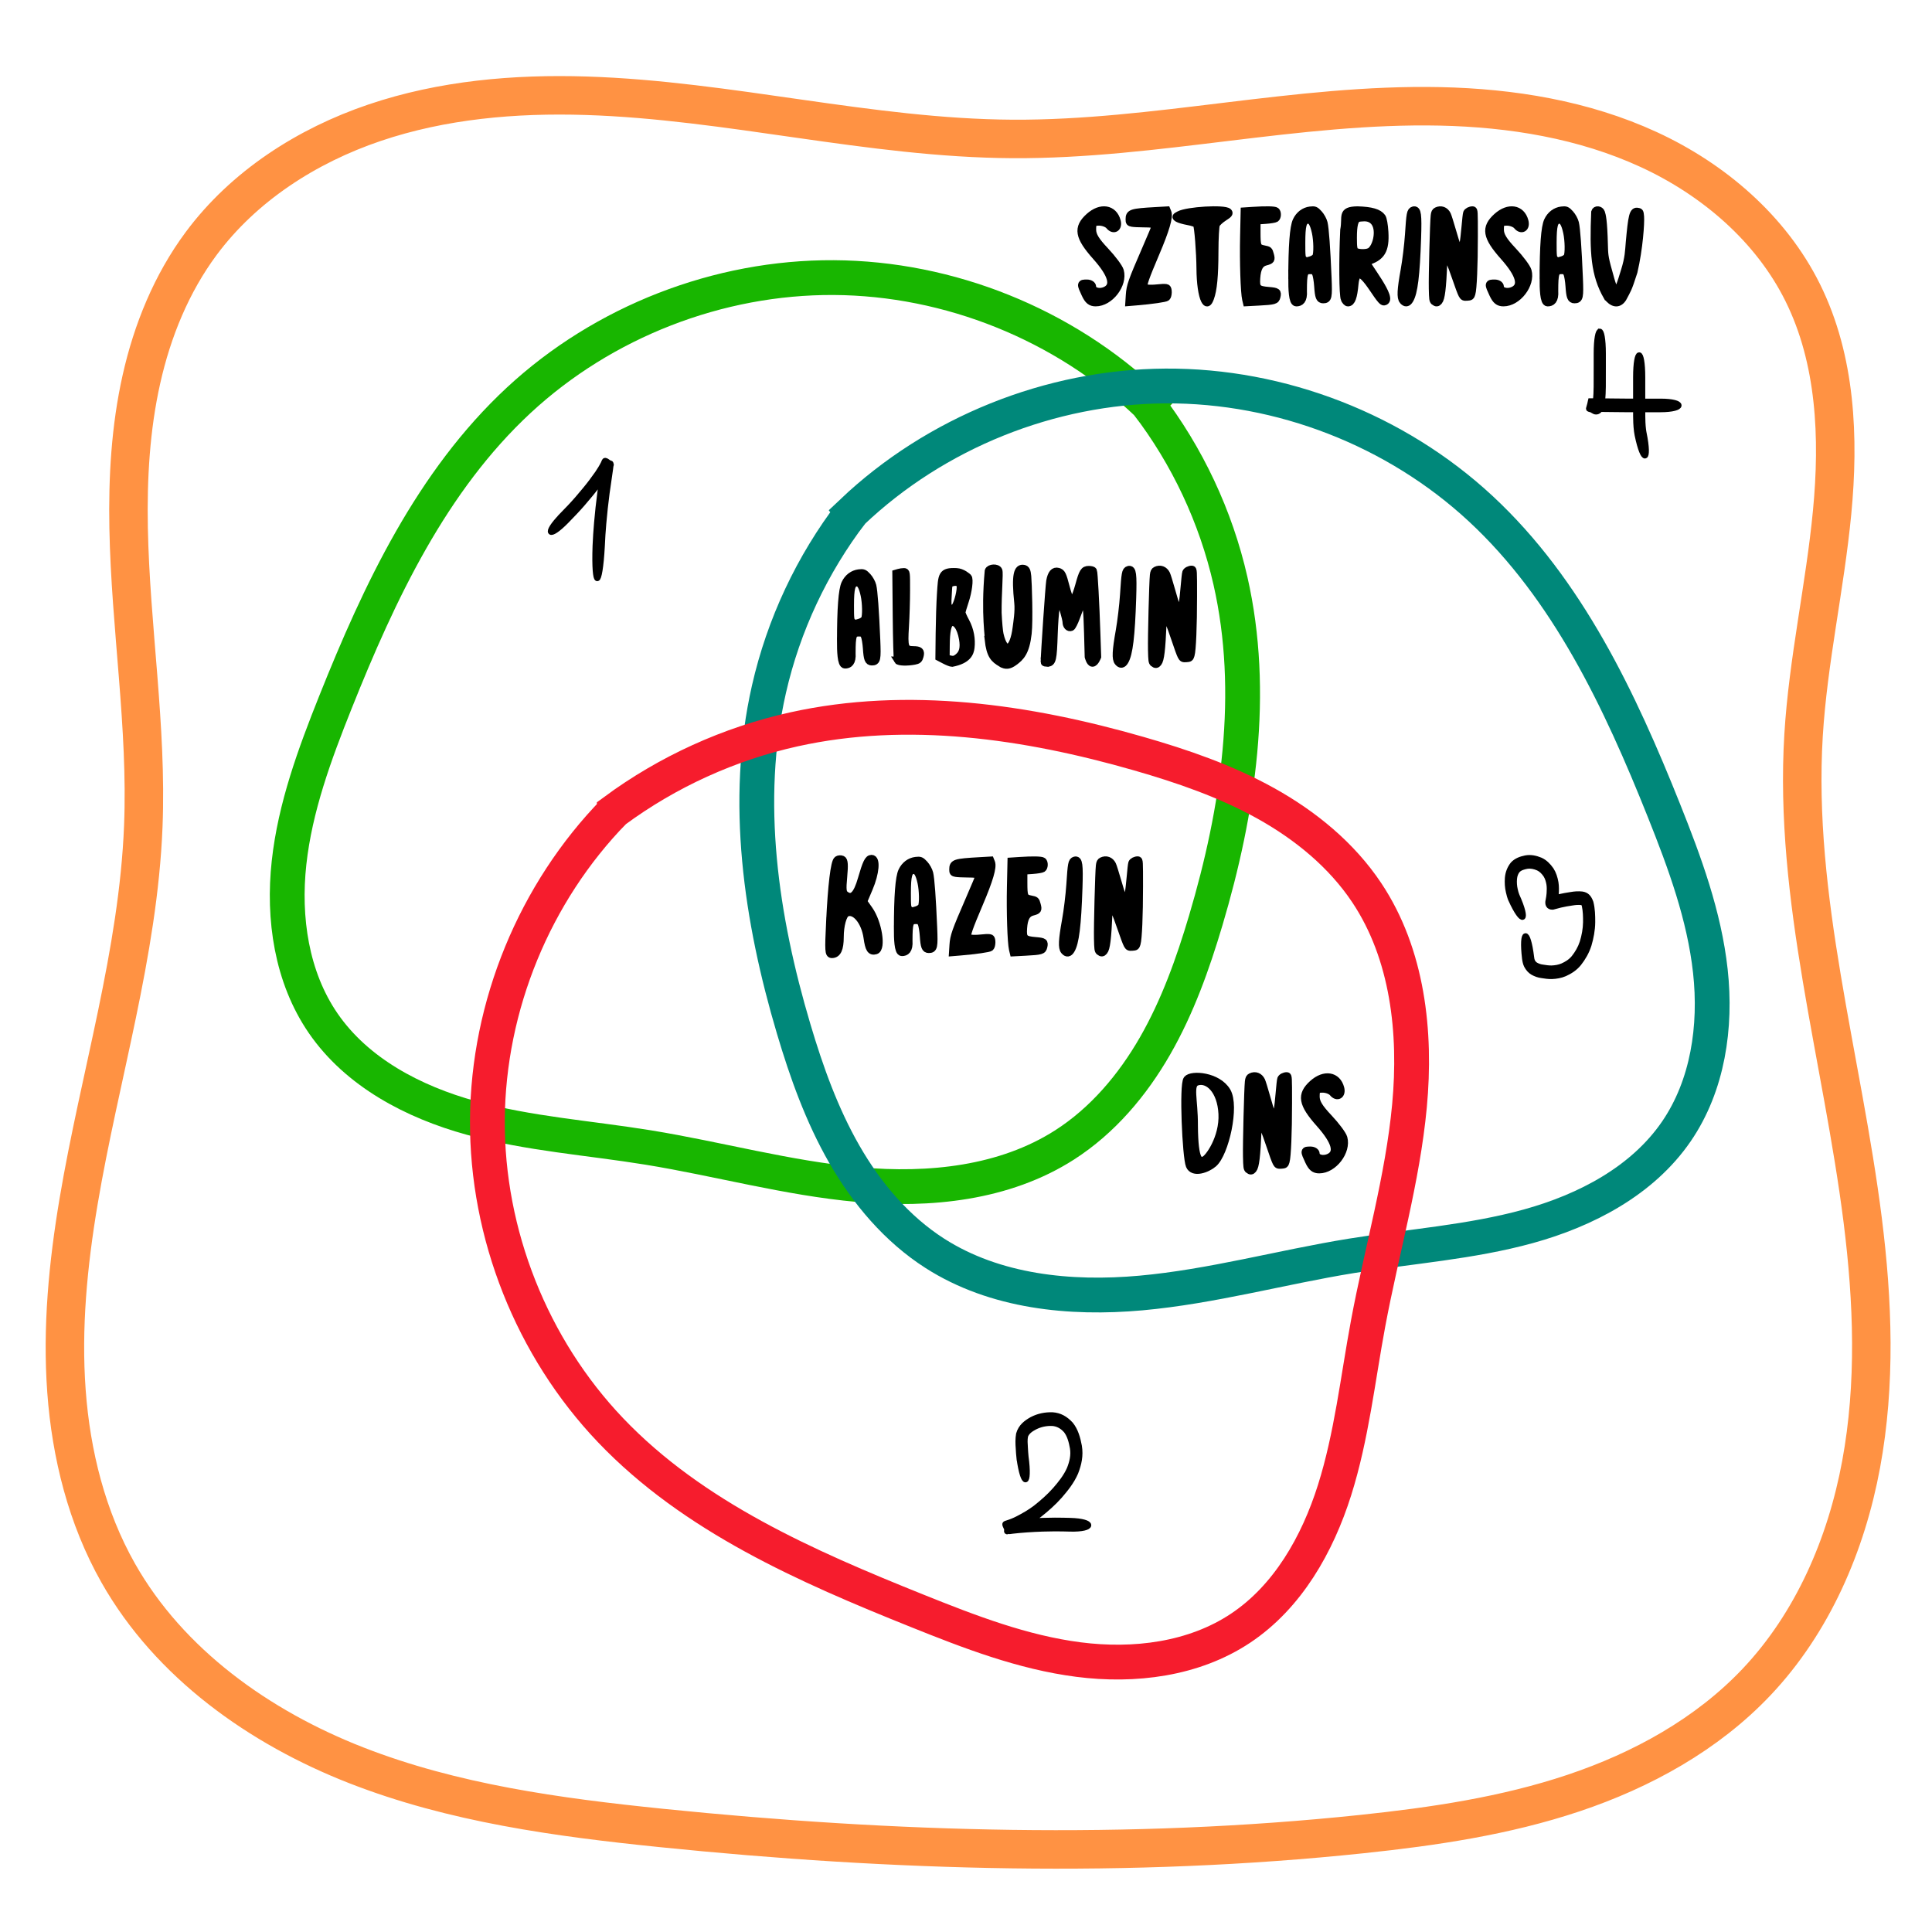 <?xml version="1.0" encoding="UTF-8" standalone="no"?>
<!-- Created with Inkscape (http://www.inkscape.org/) -->

<svg
   xmlns:dc="http://purl.org/dc/elements/1.1/"
   xmlns:cc="http://creativecommons.org/ns#"
   xmlns:rdf="http://www.w3.org/1999/02/22-rdf-syntax-ns#"
   xmlns:svg="http://www.w3.org/2000/svg"
   xmlns="http://www.w3.org/2000/svg"
   xmlns:sodipodi="http://sodipodi.sourceforge.net/DTD/sodipodi-0.dtd"
   xmlns:inkscape="http://www.inkscape.org/namespaces/inkscape"
   width="150.588mm"
   height="150.588mm"
   viewBox="0 0 150.588 150.588"
   version="1.1"
   id="svg33920"
   inkscape:version="0.92.3 (2405546, 2018-03-11)"
   sodipodi:docname="organogenicelements2.svg">
  <defs
     id="defs33914">
    <inkscape:path-effect
       is_visible="true"
       id="path-effect18285"
       effect="spiro" />
    <inkscape:path-effect
       simplifyJustCoalesce="false"
       simplifyindividualpaths="false"
       simplify_just_coalesce="false"
       simplify_individual_paths="false"
       helper_size="0"
       smooth_angles="360"
       threshold="0.018"
       steps="1"
       is_visible="true"
       id="path-effect18283"
       effect="simplify" />
    <inkscape:path-effect
       is_visible="true"
       id="path-effect15028"
       effect="spiro" />
    <inkscape:path-effect
       simplifyJustCoalesce="false"
       simplifyindividualpaths="false"
       simplify_just_coalesce="false"
       simplify_individual_paths="false"
       helper_size="0"
       smooth_angles="360"
       threshold="0.018"
       steps="1"
       is_visible="true"
       id="path-effect15026"
       effect="simplify" />
    <inkscape:path-effect
       is_visible="true"
       id="path-effect15014"
       effect="spiro" />
    <inkscape:path-effect
       simplifyJustCoalesce="false"
       simplifyindividualpaths="false"
       simplify_just_coalesce="false"
       simplify_individual_paths="false"
       helper_size="0"
       smooth_angles="360"
       threshold="0.018"
       steps="1"
       is_visible="true"
       id="path-effect15012"
       effect="simplify" />
    <inkscape:path-effect
       effect="spiro"
       id="path-effect14989"
       is_visible="true" />
    <inkscape:path-effect
       effect="simplify"
       id="path-effect14987"
       is_visible="true"
       steps="1"
       threshold="0.018"
       smooth_angles="360"
       helper_size="0"
       simplify_individual_paths="false"
       simplify_just_coalesce="false"
       simplifyindividualpaths="false"
       simplifyJustCoalesce="false" />
    <inkscape:path-effect
       effect="bspline"
       id="path-effect14983"
       is_visible="true"
       weight="33.333"
       steps="2"
       helper_size="0"
       apply_no_weight="true"
       apply_with_weight="true"
       only_selected="false" />
    <inkscape:path-effect
       effect="simplify"
       id="path-effect14981"
       is_visible="true"
       steps="1"
       threshold="0.006"
       smooth_angles="360"
       helper_size="0"
       simplify_individual_paths="false"
       simplify_just_coalesce="false"
       simplifyindividualpaths="false"
       simplifyJustCoalesce="false" />
    <inkscape:path-effect
       effect="bspline"
       id="path-effect14969"
       is_visible="true"
       weight="33.333"
       steps="2"
       helper_size="0"
       apply_no_weight="true"
       apply_with_weight="true"
       only_selected="false" />
    <inkscape:path-effect
       effect="simplify"
       id="path-effect14967"
       is_visible="true"
       steps="1"
       threshold="0.006"
       smooth_angles="360"
       helper_size="0"
       simplify_individual_paths="false"
       simplify_just_coalesce="false"
       simplifyindividualpaths="false"
       simplifyJustCoalesce="false" />
    <inkscape:path-effect
       simplifyJustCoalesce="false"
       simplifyindividualpaths="false"
       simplify_just_coalesce="false"
       simplify_individual_paths="false"
       helper_size="0"
       smooth_angles="360"
       threshold="0.006"
       steps="1"
       is_visible="true"
       id="path-effect2435"
       effect="simplify" />
    <inkscape:path-effect
       only_selected="false"
       apply_with_weight="true"
       apply_no_weight="true"
       helper_size="0"
       steps="2"
       weight="33.333"
       is_visible="true"
       id="path-effect2437"
       effect="bspline" />
    <inkscape:path-effect
       simplifyJustCoalesce="false"
       simplifyindividualpaths="false"
       simplify_just_coalesce="false"
       simplify_individual_paths="false"
       helper_size="0"
       smooth_angles="360"
       threshold="0.006"
       steps="1"
       is_visible="true"
       id="path-effect2435-3"
       effect="simplify" />
    <inkscape:path-effect
       only_selected="false"
       apply_with_weight="true"
       apply_no_weight="true"
       helper_size="0"
       steps="2"
       weight="33.333"
       is_visible="true"
       id="path-effect2437-6"
       effect="bspline" />
    <inkscape:path-effect
       simplifyJustCoalesce="false"
       simplifyindividualpaths="false"
       simplify_just_coalesce="false"
       simplify_individual_paths="false"
       helper_size="0"
       smooth_angles="360"
       threshold="0.006"
       steps="1"
       is_visible="true"
       id="path-effect2435-5"
       effect="simplify" />
    <inkscape:path-effect
       only_selected="false"
       apply_with_weight="true"
       apply_no_weight="true"
       helper_size="0"
       steps="2"
       weight="33.333"
       is_visible="true"
       id="path-effect2437-3"
       effect="bspline" />
    <inkscape:path-effect
       effect="simplify"
       id="path-effect14987-6"
       is_visible="true"
       steps="1"
       threshold="0.018"
       smooth_angles="360"
       helper_size="0"
       simplify_individual_paths="false"
       simplify_just_coalesce="false"
       simplifyindividualpaths="false"
       simplifyJustCoalesce="false" />
    <inkscape:path-effect
       effect="spiro"
       id="path-effect14989-2"
       is_visible="true" />
    <inkscape:path-effect
       effect="simplify"
       id="path-effect14987-1"
       is_visible="true"
       steps="1"
       threshold="0.018"
       smooth_angles="360"
       helper_size="0"
       simplify_individual_paths="false"
       simplify_just_coalesce="false"
       simplifyindividualpaths="false"
       simplifyJustCoalesce="false" />
    <inkscape:path-effect
       effect="spiro"
       id="path-effect14989-27"
       is_visible="true" />
    <inkscape:path-effect
       effect="simplify"
       id="path-effect14987-9"
       is_visible="true"
       steps="1"
       threshold="0.018"
       smooth_angles="360"
       helper_size="0"
       simplify_individual_paths="false"
       simplify_just_coalesce="false"
       simplifyindividualpaths="false"
       simplifyJustCoalesce="false" />
    <inkscape:path-effect
       effect="spiro"
       id="path-effect14989-3"
       is_visible="true" />
  </defs>
  <sodipodi:namedview
     id="base"
     pagecolor="#ffffff"
     bordercolor="#666666"
     borderopacity="1.0"
     inkscape:pageopacity="0.0"
     inkscape:pageshadow="2"
     inkscape:zoom="0.26161819"
     inkscape:cx="367.26278"
     inkscape:cy="322.99829"
     inkscape:document-units="mm"
     inkscape:current-layer="layer1"
     showgrid="false"
     inkscape:window-width="1366"
     inkscape:window-height="719"
     inkscape:window-x="0"
     inkscape:window-y="25"
     inkscape:window-maximized="1"
     inkscape:snap-others="false" />
  <g
     inkscape:label="Layer 1"
     inkscape:groupmode="layer"
     id="layer1"
     transform="translate(83.609,-46.325)">
    <path
       style="fill:none;stroke:#18b600;stroke-width:2.712;stroke-linecap:butt;stroke-linejoin:miter;stroke-miterlimit:4;stroke-dasharray:none;stroke-opacity:1"
       d="M 5.827,77.8 C -0.695,71.606 -9.622,68.013 -18.617,67.962 c -8.994,-0.052 -17.962,3.439 -24.555,9.557 -6.789,6.301 -10.861,14.951 -14.297,23.553 -1.614,4.041 -3.137,8.175 -3.611,12.5 -0.474,4.325 0.192,8.912 2.654,12.5 2.638,3.845 7.043,6.148 11.538,7.388 4.495,1.239 9.184,1.557 13.786,2.304 5.482,0.89 10.87,2.394 16.401,2.895 5.531,0.501 11.385,-0.096 16.063,-3.089 2.968,-1.899 5.308,-4.671 7.061,-7.727 1.753,-3.056 2.947,-6.4 3.95,-9.777 2.547,-8.576 3.908,-17.75 1.923,-26.473 -1.135,-4.99 -3.358,-9.729 -6.47,-13.792 z"
       id="path14985"
       inkscape:connector-curvature="0"
       inkscape:path-effect="#path-effect14987;#path-effect14989"
       inkscape:original-d="m 5.8270187,77.799704 c -14.2185442,-0.371161 -44.2396447,-8.013348 -55.5313277,4.022791 -3.459679,3.687775 -7.649796,17.783372 -8.626227,22.987375 -0.694799,3.70304 -2.71866,16.6169 -1.078275,20.11397 0.969499,2.06684 0.934267,0.42118 2.156557,1.72405 11.794668,12.5723 32.317065,8.62026 47.9833815,8.62026 3.879207,0 11.7597648,1.71246 14.0176163,-2.29873 6.1527782,-10.93072 7.5479452,-22.85135 7.5479452,-35.630444 0,-1.184357 0.56263,-4.547402 0,-5.746845 C 10.670768,88.12589 6.6555765,81.332432 5.8270187,77.799704 Z" />
    <path
       style="fill:none;stroke:#00887a;stroke-width:2.712;stroke-linecap:butt;stroke-linejoin:miter;stroke-miterlimit:4;stroke-dasharray:none;stroke-opacity:1"
       d="m -17.203,86.248 c 6.522,-6.194 15.449,-9.787 24.444,-9.838 8.994,-0.052 17.962,3.439 24.555,9.557 6.789,6.301 10.861,14.951 14.297,23.553 1.614,4.041 3.137,8.175 3.611,12.5 0.474,4.325 -0.192,8.912 -2.654,12.5 -2.638,3.845 -7.043,6.148 -11.538,7.388 -4.495,1.239 -9.184,1.557 -13.786,2.304 -5.482,0.89 -10.87,2.394 -16.401,2.895 -5.531,0.501 -11.385,-0.096 -16.063,-3.089 -2.968,-1.899 -5.308,-4.671 -7.061,-7.727 -1.753,-3.056 -2.947,-6.4 -3.95,-9.777 -2.547,-8.576 -3.908,-17.75 -1.923,-26.473 1.135,-4.99 3.358,-9.729 6.47,-13.792 z"
       id="path14985-9"
       inkscape:connector-curvature="0"
       inkscape:path-effect="#path-effect15012;#path-effect15014"
       inkscape:original-d="m -17.202804,86.247552 c 14.2185446,-0.371156 44.239645,-8.013344 55.531328,4.022792 3.45968,3.687779 7.649796,17.783366 8.626227,22.987376 0.694799,3.70304 2.71866,16.61689 1.078275,20.11397 -0.969499,2.06684 -0.934267,0.42118 -2.156557,1.72405 -11.794668,12.57229 -32.317065,8.62026 -47.9833829,8.62026 -3.8792066,0 -11.7597641,1.71246 -14.0176151,-2.29873 -6.15278,-10.93072 -7.547947,-22.85136 -7.547947,-35.63045 0,-1.18435 -0.562628,-4.5474 0,-5.74684 1.625922,-3.466243 5.641113,-10.259701 6.469672,-13.792428 z" />
    <path
       style="fill:none;stroke:#f61c2d;stroke-width:2.712;stroke-linecap:butt;stroke-linejoin:miter;stroke-miterlimit:4;stroke-dasharray:none;stroke-opacity:1"
       d="m -35.731,109.547 c -6.213,6.361 -9.836,15.181 -9.889,24.072 -0.052,8.891 3.466,17.754 9.604,24.187 6.437,6.747 15.26,10.607 23.914,14.081 4.068,1.633 8.206,3.233 12.554,3.792 4.348,0.559 8.988,-0.015 12.636,-2.446 3.681,-2.453 5.993,-6.541 7.324,-10.76 1.331,-4.218 1.806,-8.65 2.617,-12.999 1.055,-5.659 2.687,-11.225 3.223,-16.956 0.535,-5.732 -0.135,-11.813 -3.327,-16.605 -1.965,-2.951 -4.791,-5.259 -7.89,-6.98 -3.099,-1.722 -6.476,-2.885 -9.883,-3.865 -8.723,-2.508 -18.017,-3.859 -26.879,-1.894 -5.043,1.118 -9.847,3.304 -14.004,6.372 z"
       id="path14985-0"
       inkscape:connector-curvature="0"
       inkscape:path-effect="#path-effect15026;#path-effect15028"
       inkscape:original-d="m -35.73141,109.54706 c -0.37684,14.00407 -8.136069,43.57233 4.084401,54.69369 3.744258,3.40749 18.055723,7.53441 23.3394355,8.49611 3.759745,0.68432 16.871378,2.67765 20.4220145,1.06201 2.098493,-0.95488 0.42763,-0.92018 1.750451,-2.12403 12.76484,-11.61675 8.752283,-31.82959 8.752283,-47.2596 0,-3.82069 1.738681,-11.58237 -2.333941,-13.80617 -11.098122,-6.05998 -23.2013241,-7.4341 -36.176129,-7.4341 -1.202491,0 -4.617046,-0.55414 -5.834852,0 -3.519332,1.6014 -10.416832,5.55603 -14.003663,6.37209 z" />
    <path
       inkscape:connector-curvature="0"
       d="m -4.182,159.969 c -0.027,-0.242 -0.041,-0.486 -0.055,-0.73 -0.032,-0.384 -0.04,-0.761 0.025,-1.139 0.167,-0.589 0.59,-0.892 1.028,-1.141 0.512,-0.268 1.055,-0.371 1.609,-0.356 0.568,0.04 1.008,0.285 1.429,0.74 0.378,0.468 0.549,1.074 0.665,1.7 0.121,0.747 -0.023,1.391 -0.283,2.064 -0.305,0.703 -0.762,1.271 -1.23,1.813 -0.493,0.56 -1.041,1.039 -1.606,1.485 -0.468,0.358 -0.968,0.646 -1.477,0.907 -0.295,0.153 -0.601,0.273 -0.911,0.37 -0.227,0.071 -0.172,0.111 -0.101,-0.637 8e-5,0 0.231,-0.028 0.35,-0.042 0.377,-0.045 0.754,-0.076 1.132,-0.104 0.414,-0.03 0.828,-0.049 1.242,-0.064 0.324,-0.011 0.649,-0.016 0.974,-0.018 0.22,0 0.44,0.003 0.659,0.006 0.146,0.003 0.292,0.006 0.438,0.01 0.065,0.003 0.033,0 0.095,0.003 1.939,0.05 1.927,0.719 -0.012,0.669 v 0 c -0.062,-0.003 -0.03,0 -0.095,-0.003 -0.145,-0.004 -0.289,-0.007 -0.434,-0.01 -0.216,-0.004 -0.433,-0.007 -0.649,-0.006 -0.32,0.003 -0.64,0.007 -0.96,0.018 -0.408,0.015 -0.817,0.034 -1.225,0.063 -0.371,0.027 -0.742,0.058 -1.112,0.102 -0.101,0.012 -0.353,0.05 -0.356,0.042 -0.281,-0.63 -0.337,-0.597 -0.082,-0.678 0.284,-0.089 0.564,-0.198 0.835,-0.339 0.479,-0.246 0.95,-0.516 1.392,-0.852 0.536,-0.423 1.058,-0.877 1.526,-1.408 0.42,-0.485 0.833,-0.991 1.112,-1.616 0.206,-0.518 0.339,-1.051 0.243,-1.631 -0.088,-0.49 -0.21,-0.973 -0.497,-1.349 -0.303,-0.344 -0.658,-0.539 -1.076,-0.567 -0.47,-0.018 -0.929,0.072 -1.365,0.295 -0.278,0.154 -0.582,0.327 -0.722,0.68 -0.064,0.311 -0.031,0.627 -0.013,0.944 0.013,0.223 0.026,0.447 0.049,0.669 0.319,2.334 -0.222,2.444 -0.541,0.11 z"
       id="path3680"
       style="opacity:1;fill:#000000;fill-opacity:1;stroke:#000000;stroke-width:0.4;stroke-linecap:square;stroke-miterlimit:4;stroke-dasharray:none;stroke-dashoffset:0;stroke-opacity:1;paint-order:markers fill stroke" />
    <path
       inkscape:connector-curvature="0"
       d="m -39.847,86.525 c 0.22,-0.224 0.436,-0.451 0.653,-0.679 0.407,-0.428 0.79,-0.879 1.166,-1.335 0.347,-0.417 0.674,-0.85 0.984,-1.296 0.17,-0.25 0.329,-0.508 0.465,-0.78 0.126,-0.275 0.049,-0.345 0.598,0.062 0.043,0.032 -0.009,0.108 -0.015,0.162 -0.008,0.068 -0.017,0.136 -0.025,0.204 -0.09,0.637 -0.188,1.273 -0.274,1.91 -0.106,0.784 -0.186,1.571 -0.257,2.359 -0.052,0.586 -0.089,1.173 -0.114,1.761 -0.184,3.394 -0.676,3.368 -0.556,-0.025 v 0 c 0.026,-0.597 0.064,-1.193 0.116,-1.787 0.071,-0.797 0.153,-1.592 0.26,-2.385 0.086,-0.636 0.184,-1.269 0.274,-1.904 0.008,-0.062 0.016,-0.125 0.024,-0.187 0.005,-0.044 -0.03,-0.125 0.013,-0.133 0.682,-0.135 0.58,-0.06 0.454,0.226 -0.148,0.296 -0.32,0.579 -0.507,0.851 -0.319,0.459 -0.655,0.905 -1.012,1.333 -0.385,0.466 -0.776,0.927 -1.192,1.364 -0.218,0.23 -0.436,0.459 -0.658,0.685 -1.392,1.427 -1.785,1.024 -0.394,-0.404 z"
       id="path3690"
       style="opacity:1;fill:#000000;fill-opacity:1;stroke:#000000;stroke-width:0.4;stroke-linecap:square;stroke-miterlimit:4;stroke-dasharray:none;stroke-dashoffset:0;stroke-opacity:1;paint-order:markers fill stroke"
       sodipodi:nodetypes="ccccccccccccccccccccccccc" />
    <path
       inkscape:connector-curvature="0"
       id="path3684-3"
       d="m 41.083,72.143 c -0.137,0 -0.274,0.583 -0.274,1.75 v 0.992 c -0.001,0.527 0.003,1.054 -0.003,1.58 -0.005,0.37 -0.015,0.74 -0.064,1.106 -0.127,0 -0.253,0 -0.38,0 -0.002,0.009 -0.004,0.014 -0.005,0.022 -0.01,0.009 -0.013,0.029 -0.012,0.058 -0.13,0.635 -0.242,0.526 0.046,0.612 0.055,0.018 0.11,0.036 0.156,0.079 0.162,0.111 0.333,0.133 0.491,-0.01 0.026,-0.032 0.049,-0.065 0.07,-0.099 0.014,0 0.028,0 0.042,0 0.365,0.004 0.73,0.008 1.095,0.012 0.308,0.004 0.616,0.006 0.924,0.009 0.237,0 0.475,0.003 0.712,0.003 -5.29e-4,0.343 -5e-5,0.685 0.014,1.027 0.01,0.218 0.028,0.435 0.055,0.651 0.012,0.093 0.025,0.186 0.045,0.277 0.005,0.021 0.002,0.011 0.006,0.029 0.465,2.266 0.997,2.107 0.532,-0.158 -0.005,-0.025 -0.003,-0.012 -0.008,-0.039 -0.014,-0.068 -0.024,-0.137 -0.033,-0.207 -0.025,-0.194 -0.04,-0.39 -0.049,-0.586 -0.014,-0.331 -0.015,-0.662 -0.014,-0.994 0.081,0 0.162,0 0.242,0 0.195,0 0.391,0 0.586,0 0.144,0 0.289,0 0.433,0 0.077,6e-5 0.039,0 0.114,0 1.939,-0.003 1.939,-0.662 -2.51e-4,-0.66 -0.075,-3e-5 -0.037,0 -0.114,0 -0.144,0 -0.289,0 -0.433,0 -0.195,0 -0.391,0 -0.586,0 -0.081,-3e-5 -0.161,0 -0.242,0 v -0.962 -0.898 c 0,-2.334 -0.548,-2.334 -0.548,0 v 0.898 0.962 c -0.236,0 -0.472,0 -0.709,-0.003 -0.307,-0.003 -0.615,-0.005 -0.922,-0.009 -0.318,-0.004 -0.637,-0.007 -0.955,-0.01 0.042,-0.365 0.057,-0.734 0.06,-1.103 0.006,-0.53 0.002,-1.059 0.003,-1.589 v -0.992 c 0,-1.167 -0.137,-1.75 -0.274,-1.75 z"
       style="opacity:1;fill:#000000;fill-opacity:1;stroke:#000000;stroke-width:0.4;stroke-linecap:square;stroke-miterlimit:4;stroke-dasharray:none;stroke-dashoffset:0;stroke-opacity:1;paint-order:markers fill stroke;enable-background:new" />
    <path
       inkscape:connector-curvature="0"
       d="m 34.146,116.437 c -0.083,-0.188 -0.135,-0.392 -0.181,-0.596 -0.085,-0.353 -0.102,-0.712 -0.079,-1.076 0.035,-0.422 0.18,-0.776 0.42,-1.08 0.282,-0.302 0.641,-0.413 1.003,-0.489 0.395,-0.071 0.78,0.011 1.153,0.165 0.341,0.153 0.613,0.426 0.844,0.758 0.19,0.294 0.295,0.638 0.359,0.998 0.046,0.297 0.041,0.599 0.021,0.899 -0.015,0.205 -0.047,0.408 -0.086,0.608 -0.012,0.037 -0.015,0.077 -0.025,0.115 -0.004,0.012 0.009,-0.024 0.007,-0.036 -0.007,-0.057 -0.001,-0.123 -0.031,-0.17 -0.09,-0.146 -0.118,-0.142 -0.212,-0.158 0.189,-0.057 0.379,-0.106 0.57,-0.152 0.312,-0.073 0.627,-0.127 0.943,-0.174 0.282,-0.049 0.566,-0.068 0.85,-0.037 0.365,0.054 0.543,0.258 0.688,0.654 0.129,0.5 0.141,1.028 0.139,1.547 -0.008,0.608 -0.12,1.198 -0.289,1.768 -0.174,0.546 -0.45,1.02 -0.782,1.442 -0.307,0.379 -0.691,0.62 -1.098,0.804 -0.327,0.14 -0.669,0.196 -1.013,0.21 -0.268,0.005 -0.534,-0.033 -0.799,-0.077 -0.239,-0.03 -0.466,-0.112 -0.684,-0.232 -0.21,-0.121 -0.368,-0.307 -0.492,-0.539 -0.082,-0.169 -0.121,-0.355 -0.146,-0.546 -0.277,-2.31 0.266,-2.404 0.543,-0.094 v 0 c 0.011,0.101 0.029,0.2 0.068,0.291 0.062,0.128 0.147,0.224 0.258,0.29 0.167,0.096 0.343,0.154 0.528,0.177 0.234,0.039 0.469,0.074 0.705,0.071 0.285,-0.01 0.569,-0.056 0.84,-0.169 0.33,-0.147 0.642,-0.336 0.892,-0.641 0.281,-0.353 0.513,-0.752 0.663,-1.21 0.15,-0.499 0.248,-1.017 0.257,-1.549 0.003,-0.432 -0.006,-0.871 -0.097,-1.291 -0.045,-0.157 -0.082,-0.231 -0.233,-0.248 -0.245,-0.029 -0.488,-0.005 -0.731,0.035 -0.302,0.045 -0.604,0.096 -0.903,0.166 -0.202,0.049 -0.403,0.104 -0.603,0.159 -0.323,0.013 -0.434,-0.222 -0.348,-0.555 0.033,-0.169 0.06,-0.34 0.073,-0.513 0.017,-0.236 0.023,-0.474 -0.011,-0.709 -0.043,-0.256 -0.114,-0.502 -0.246,-0.714 -0.163,-0.242 -0.357,-0.44 -0.601,-0.554 -0.284,-0.122 -0.577,-0.187 -0.879,-0.138 -0.248,0.05 -0.502,0.111 -0.705,0.302 -0.159,0.182 -0.238,0.411 -0.264,0.673 -0.022,0.288 -0.006,0.57 0.061,0.849 0.034,0.155 0.073,0.309 0.133,0.452 0.929,2.049 0.447,2.365 -0.481,0.316 z"
       id="path3682"
       style="opacity:1;fill:#000000;fill-opacity:1;stroke:#000000;stroke-width:0.4;stroke-linecap:square;stroke-miterlimit:4;stroke-dasharray:none;stroke-dashoffset:0;stroke-opacity:1;paint-order:markers fill stroke" />
    <path
       style="fill:none;stroke:#ff9243;stroke-width:3;stroke-linecap:butt;stroke-linejoin:miter;stroke-miterlimit:4;stroke-dasharray:none;stroke-opacity:1"
       d="M 56.906,69.14 C 54.431,64.147 49.954,60.311 44.893,57.979 39.832,55.648 34.21,54.734 28.639,54.615 17.497,54.378 6.473,57.215 -4.671,57.155 -15.817,57.094 -26.776,54.139 -37.917,53.788 c -5.571,-0.176 -11.218,0.316 -16.497,2.103 -5.279,1.787 -10.187,4.937 -13.511,9.41 -2.316,3.117 -3.812,6.795 -4.661,10.585 -0.85,3.79 -1.071,7.697 -0.998,11.58 0.146,7.766 1.454,15.501 1.144,23.262 -0.395,9.895 -3.399,19.477 -5.043,29.242 -0.822,4.883 -1.306,9.85 -0.945,14.788 0.361,4.938 1.592,9.862 4.03,14.171 3.995,7.058 11.006,12.04 18.56,14.991 7.555,2.951 15.69,4.057 23.758,4.881 18.145,1.852 36.479,2.389 54.618,0.48 5.584,-0.588 11.18,-1.414 16.504,-3.198 5.324,-1.783 10.398,-4.572 14.258,-8.65 4.375,-4.622 6.999,-10.714 8.155,-16.972 1.157,-6.258 0.918,-12.701 0.124,-19.016 -1.589,-12.629 -5.384,-25.115 -4.611,-37.82 0.355,-5.825 1.668,-11.551 2.225,-17.36 0.558,-5.809 0.304,-11.898 -2.288,-17.126 z"
       id="path14985-6"
       inkscape:connector-curvature="0"
       inkscape:path-effect="#path-effect18283;#path-effect18285"
       inkscape:original-d="M 56.906095,69.139515 C 39.829842,53.797394 -54.997148,53.274688 -69.516448,66.501093 c -6.905091,6.290214 -1.116346,55.056747 -2.905371,64.793787 -1.273016,6.92863 -4.981148,31.09132 -1.975625,37.63459 1.776326,3.8672 1.711771,0.78805 3.951261,3.22581 21.610281,23.5236 59.211571,16.12909 87.915516,16.12909 7.10751,0 26.033172,11.33637 30.170022,3.83116 11.273168,-20.45208 9.342563,-50.88865 9.342563,-74.7992 0,-2.21601 1.030853,-8.50849 0,-10.75274 -2.979025,-6.48557 20.533171,-24.437116 -0.07583,-37.424075 z"
       sodipodi:nodetypes="cssscscsszc" />
    <path
       style="opacity:1;fill:#000000;fill-opacity:1;fill-rule:nonzero;stroke:#000000;stroke-width:0.6;stroke-linecap:square;stroke-miterlimit:4;stroke-dasharray:none;stroke-dashoffset:0;stroke-opacity:1;paint-order:markers fill stroke"
       d="m -13.628,97.795 c -0.038,-0.063 -0.082,-1.613 -0.099,-3.444 l -0.03,-3.329 0.2,-0.058 c 0.11,-0.032 0.286,-0.059 0.392,-0.059 0.191,-0.001 0.192,0.006 0.19,1.451 -7.5e-4,0.799 -0.039,2.047 -0.085,2.773 -0.105,1.668 -0.041,1.854 0.639,1.86 0.497,0.004 0.6,0.102 0.501,0.475 -0.07,0.263 -0.13,0.316 -0.419,0.371 -0.555,0.107 -1.216,0.086 -1.291,-0.04 z"
       id="path3069"
       inkscape:connector-curvature="0" />
    <path
       style="opacity:1;fill:#000000;fill-opacity:1;fill-rule:nonzero;stroke:#000000;stroke-width:0.6;stroke-linecap:square;stroke-miterlimit:4;stroke-dasharray:none;stroke-dashoffset:0;stroke-opacity:1;paint-order:markers fill stroke"
       d="m -9.974,97.776 -0.426,-0.222 0.02,-1.858 c 0.011,-1.022 0.055,-2.402 0.099,-3.066 0.098,-1.491 0.06,-1.775 1.224,-1.725 0.457,0.02 0.86,0.39 0.894,0.423 0.14,0.134 0.018,1.1 -0.231,1.839 -0.143,0.423 -0.26,0.83 -0.26,0.905 0,0.074 0.133,0.38 0.296,0.679 0.38,0.697 0.48,1.428 0.411,2.035 -0.048,0.424 -0.227,0.97 -1.458,1.214 -0.079,-0.001 -0.336,-0.102 -0.57,-0.224 z m 1.056,-0.225 c 0.368,-0.294 0.478,-0.736 0.356,-1.436 -0.163,-0.935 -0.561,-1.455 -0.962,-1.255 -0.233,0.116 -0.348,0.682 -0.357,1.763 l -0.008,1.006 0.213,0.057 c 0.372,0.099 0.492,0.078 0.758,-0.135 z m -0.3,-3.857 c 0.188,-0.13 0.478,-1.101 0.478,-1.599 0,-0.436 -0.372,-0.451 -0.665,-0.363 -0.316,0.095 -0.268,0.135 -0.322,0.987 -0.044,0.692 -0.031,0.829 0.091,0.945 0.171,0.163 0.223,0.166 0.419,0.031 z"
       id="path3073"
       inkscape:connector-curvature="0"
       sodipodi:nodetypes="ccccccssssccccsccccccccccccc" />
    <path
       style="opacity:1;fill:#000000;fill-opacity:1;fill-rule:nonzero;stroke:#000000;stroke-width:0.62;stroke-linecap:square;stroke-miterlimit:4;stroke-dasharray:none;stroke-dashoffset:0;stroke-opacity:1;paint-order:markers fill stroke"
       d="m 3.552,97.915 c -0.194,-0.23 -0.165,-0.848 0.112,-2.411 0.134,-0.757 0.285,-2.028 0.336,-2.825 0.109,-1.705 0.138,-1.863 0.355,-1.93 0.291,-0.091 0.346,0.33 0.286,2.18 -0.097,2.986 -0.263,4.363 -0.593,4.919 -0.157,0.264 -0.313,0.285 -0.495,0.068 z"
       id="path3075"
       inkscape:connector-curvature="0" />
    <path
       style="opacity:1;fill:#000000;fill-opacity:1;fill-rule:nonzero;stroke:#000000;stroke-width:0.606;stroke-linecap:square;stroke-miterlimit:4;stroke-dasharray:none;stroke-dashoffset:0;stroke-opacity:1;paint-order:markers fill stroke"
       d="m -2.192,97.939 c 0,-0.573 0.369,-5.972 0.431,-6.318 0.106,-0.585 0.308,-0.822 0.625,-0.734 0.278,0.077 0.341,0.205 0.611,1.24 0.118,0.454 0.273,0.888 0.344,0.966 0.114,0.126 0.146,0.117 0.29,-0.076 0.089,-0.12 0.262,-0.586 0.385,-1.036 0.295,-1.08 0.394,-1.242 0.76,-1.242 0.16,0 0.312,0.038 0.338,0.085 0.056,0.101 0.185,2.473 0.267,4.929 l 0.059,1.765 c 0,0 -0.185,0.485 -0.382,0.473 -0.18,-0.011 -0.297,-0.473 -0.297,-0.473 l -0.05,-1.86 c -0.052,-1.928 -0.117,-2.424 -0.318,-2.424 -0.137,0 -0.236,0.198 -0.597,1.192 -0.144,0.397 -0.322,0.747 -0.395,0.778 -0.189,0.08 -0.367,-0.115 -0.369,-0.405 -0.002,-0.234 -0.362,-1.482 -0.46,-1.589 -0.102,-0.113 -0.296,0.201 -0.38,0.617 -0.049,0.243 -0.111,1.099 -0.138,1.902 -0.066,2.027 -0.12,2.26 -0.522,2.26 -0.111,0 -0.203,-0.023 -0.203,-0.05 z"
       id="path3077"
       inkscape:connector-curvature="0"
       sodipodi:nodetypes="cccccccscccaccsccccccscc" />
    <path
       style="opacity:1;fill:#000000;fill-opacity:1;fill-rule:nonzero;stroke:#000000;stroke-width:0.6;stroke-linecap:square;stroke-miterlimit:4;stroke-dasharray:none;stroke-dashoffset:0;stroke-opacity:1;paint-order:markers fill stroke"
       d="m 6.305,98.006 c -0.102,-0.081 -0.116,-0.188 -0.135,-1.034 -0.022,-0.978 0.088,-5.301 0.147,-5.82 0.027,-0.232 0.065,-0.31 0.177,-0.366 0.323,-0.159 0.646,-0.039 0.81,0.303 0.046,0.096 0.22,0.66 0.387,1.253 0.322,1.146 0.511,1.682 0.593,1.682 0.074,0 0.205,-0.308 0.282,-0.668 0.038,-0.175 0.105,-0.762 0.149,-1.304 0.044,-0.542 0.1,-1.039 0.124,-1.102 0.046,-0.124 0.254,-0.234 0.442,-0.234 0.11,0 0.114,0.065 0.113,2.084 -10e-4,2.332 -0.079,4.209 -0.19,4.576 -0.07,0.231 -0.087,0.245 -0.346,0.263 -0.253,0.018 -0.281,0.004 -0.39,-0.191 -0.065,-0.115 -0.282,-0.711 -0.483,-1.323 -0.365,-1.111 -0.778,-2.1 -0.876,-2.1 -0.029,0 -0.069,0.394 -0.09,0.875 -0.091,2.097 -0.182,2.857 -0.371,3.086 -0.111,0.135 -0.191,0.14 -0.342,0.021 z"
       id="path18144"
       inkscape:connector-curvature="0" />
    <path
       style="opacity:1;fill:#000000;fill-opacity:1;fill-rule:nonzero;stroke:#000000;stroke-width:0.6;stroke-linecap:square;stroke-miterlimit:4;stroke-dasharray:none;stroke-dashoffset:0;stroke-opacity:1;paint-order:markers fill stroke"
       d="M -5.57,98.014 C -6.105,97.689 -6.424,97.435 -6.562,96.167 c 0.081,-0.006 -0.309,-1.897 0.006,-5.342 0.079,-0.24 0.67,-0.282 0.776,-0.028 0.084,0.213 -0.073,1.759 -0.058,3.299 0.034,0.74 0.098,1.447 0.154,1.687 0.37,1.587 1.08,1.284 1.307,-0.558 0.046,-0.375 0.195,-1.243 0.123,-1.921 -0.232,-2.186 -0.04,-2.754 0.444,-2.651 0.167,0.036 0.242,0.15 0.282,0.592 0.047,0.525 0.146,3.438 0.031,4.461 -0.162,1.448 -0.567,1.846 -1.081,2.216 -0.387,0.279 -0.645,0.303 -0.992,0.092 z"
       id="path3111"
       inkscape:connector-curvature="0"
       sodipodi:nodetypes="cccccccssccccc" />
    <path
       style="opacity:1;fill:#000000;fill-opacity:1;fill-rule:nonzero;stroke:#000000;stroke-width:0.612;stroke-linecap:square;stroke-miterlimit:4;stroke-dasharray:none;stroke-dashoffset:0;stroke-opacity:1;paint-order:markers fill stroke"
       d="m 0.996,69.258 c -0.382,-0.819 -0.379,-0.839 0.114,-0.839 0.227,0 0.413,0.116 0.413,0.258 0,0.36 0.571,0.518 1.047,0.29 0.758,-0.364 0.511,-1.251 -0.738,-2.655 -1.37,-1.539 -1.488,-2.23 -0.531,-3.089 0.891,-0.799 1.877,-0.643 2.137,0.338 0.139,0.524 -0.244,0.759 -0.576,0.352 -0.137,-0.168 -0.495,-0.306 -0.794,-0.306 -0.478,0 -0.545,0.074 -0.545,0.609 0,0.461 0.248,0.872 1.015,1.686 0.558,0.592 1.073,1.284 1.144,1.537 0.294,1.049 -0.789,2.459 -1.888,2.459 -0.374,0 -0.573,-0.161 -0.798,-0.642 z"
       id="path18205"
       inkscape:connector-curvature="0" />
    <path
       style="opacity:1;fill:#000000;fill-opacity:1;fill-rule:nonzero;stroke:#000000;stroke-width:0.602;stroke-linecap:square;stroke-miterlimit:4;stroke-dasharray:none;stroke-dashoffset:0;stroke-opacity:1;paint-order:markers fill stroke"
       d="m 17.106,68.064 c 9.2e-4,-2.572 0.111,-4.037 0.339,-4.525 0.217,-0.464 0.604,-0.758 1.07,-0.816 0.338,-0.042 0.401,-0.016 0.665,0.273 0.164,0.179 0.335,0.49 0.388,0.707 0.102,0.413 0.214,1.956 0.31,4.266 0.064,1.528 0.028,1.697 -0.355,1.697 -0.269,0 -0.344,-0.196 -0.4,-1.04 -0.026,-0.393 -0.099,-0.832 -0.162,-0.975 -0.097,-0.221 -0.166,-0.261 -0.451,-0.261 -0.481,0 -0.552,0.204 -0.553,1.602 0.052,0.759 -0.234,0.919 -0.531,0.913 -0.297,-0.006 -0.321,-1.112 -0.321,-1.842 z m 1.466,-1.467 c 0.175,-0.053 0.357,-0.175 0.404,-0.272 0.121,-0.247 0.105,-1.25 -0.031,-1.879 -0.158,-0.732 -0.344,-1.021 -0.632,-0.984 -0.38,0.048 -0.479,0.415 -0.482,1.777 -0.002,1.074 0.014,1.204 0.163,1.323 0.197,0.157 0.178,0.156 0.579,0.034 z"
       id="path3071-3"
       inkscape:connector-curvature="0"
       sodipodi:nodetypes="csccccsscsczccccccccc" />
    <path
       style="opacity:1;fill:#000000;fill-opacity:1;fill-rule:nonzero;stroke:#000000;stroke-width:0.579;stroke-linecap:square;stroke-miterlimit:4;stroke-dasharray:none;stroke-dashoffset:0;stroke-opacity:1;paint-order:markers fill stroke"
       d="m 41.664,69.453 c -0.995,-1.731 -1.088,-3.45 -0.959,-6.605 0.063,-0.225 0.41,-0.193 0.493,0.045 0.067,0.199 0.182,0.567 0.23,2.516 0.026,0.691 -0.006,0.871 0.337,2.073 0.534,2.005 0.642,2.005 1.249,-0.025 0.336,-1.059 0.327,-1.601 0.385,-2.235 0.188,-2.057 0.268,-2.503 0.651,-2.407 0.132,0.033 0.167,-0.016 0.199,0.398 0.037,0.491 -0.089,2.462 -0.515,4.296 -0.476,1.481 -0.484,1.357 -0.854,2.071 -0.368,0.557 -0.836,0.365 -1.215,-0.127 z"
       id="path3111-5"
       inkscape:connector-curvature="0"
       sodipodi:nodetypes="ccccccssccccc" />
    <path
       style="opacity:1;fill:#000000;fill-opacity:1;fill-rule:nonzero;stroke:#000000;stroke-width:0.6;stroke-linecap:square;stroke-miterlimit:4;stroke-dasharray:none;stroke-dashoffset:0;stroke-opacity:1;paint-order:markers fill stroke"
       d="m -18.07,96.304 c 9.22e-4,-2.553 0.111,-4.008 0.339,-4.493 0.217,-0.46 0.604,-0.753 1.071,-0.81 0.338,-0.041 0.401,-0.015 0.666,0.271 0.164,0.177 0.335,0.487 0.388,0.702 0.102,0.41 0.214,1.942 0.31,4.235 0.064,1.517 0.028,1.685 -0.356,1.685 -0.269,0 -0.344,-0.195 -0.4,-1.032 -0.026,-0.39 -0.099,-0.826 -0.162,-0.968 -0.097,-0.219 -0.166,-0.259 -0.452,-0.259 -0.482,0 -0.552,0.203 -0.554,1.591 0.052,0.754 -0.234,0.912 -0.531,0.906 -0.297,-0.006 -0.321,-1.104 -0.321,-1.828 z m 1.467,-1.457 c 0.175,-0.053 0.357,-0.174 0.405,-0.27 0.121,-0.245 0.105,-1.241 -0.031,-1.866 -0.158,-0.726 -0.344,-1.013 -0.633,-0.977 -0.38,0.048 -0.48,0.412 -0.483,1.765 -0.002,1.066 0.014,1.196 0.163,1.314 0.197,0.156 0.178,0.155 0.579,0.034 z"
       id="path3071-3-6"
       inkscape:connector-curvature="0"
       sodipodi:nodetypes="csccccsscsczccccccccc" />
    <path
       style="opacity:1;fill:#000000;fill-opacity:1;fill-rule:nonzero;stroke:#000000;stroke-width:0.579;stroke-linecap:square;stroke-miterlimit:4;stroke-dasharray:none;stroke-dashoffset:0;stroke-opacity:1;paint-order:markers fill stroke"
       d="m 4.431,69.314 c 0.045,-0.698 0.176,-1.069 1.235,-3.508 0.438,-1.008 0.796,-1.862 0.796,-1.899 0,-0.105 -0.281,-0.149 -0.96,-0.15 -0.347,-5.23e-4 -0.734,-0.02 -0.86,-0.044 -0.206,-0.039 -0.229,-0.068 -0.229,-0.296 0,-0.502 0.161,-0.554 2.065,-0.662 l 0.858,-0.049 0.068,0.167 c 0.145,0.357 -0.144,1.346 -0.941,3.218 -0.798,1.876 -1,2.457 -0.903,2.6 0.085,0.126 0.538,0.151 1.274,0.069 0.225,-0.025 0.454,-0.019 0.51,0.013 0.127,0.074 0.114,0.604 -0.019,0.728 -0.091,0.085 -1.152,0.238 -2.354,0.339 l -0.577,0.048 z"
       id="path2132"
       inkscape:connector-curvature="0" />
    <path
       style="opacity:1;fill:#000000;fill-opacity:1;fill-rule:nonzero;stroke:#000000;stroke-width:0.586;stroke-linecap:square;stroke-miterlimit:4;stroke-dasharray:none;stroke-dashoffset:0;stroke-opacity:1;paint-order:markers fill stroke"
       d="m 10.29,69.727 c -0.203,-0.386 -0.342,-1.355 -0.349,-2.447 -0.009,-1.29 -0.168,-3.314 -0.273,-3.473 -0.045,-0.067 -0.345,-0.169 -0.682,-0.23 -0.331,-0.06 -0.688,-0.163 -0.792,-0.229 -0.178,-0.112 -0.172,-0.129 0.102,-0.276 0.646,-0.348 3.537,-0.516 3.832,-0.223 0.101,0.1 0.037,0.176 -0.356,0.427 -0.263,0.168 -0.528,0.414 -0.589,0.548 -0.061,0.134 -0.112,1.085 -0.114,2.114 -0.003,1.878 -0.109,2.993 -0.344,3.618 -0.159,0.424 -0.277,0.47 -0.435,0.17 z"
       id="path2134"
       inkscape:connector-curvature="0" />
    <path
       style="opacity:1;fill:#000000;fill-opacity:1;fill-rule:nonzero;stroke:#000000;stroke-width:0.594;stroke-linecap:square;stroke-miterlimit:4;stroke-dasharray:none;stroke-dashoffset:0;stroke-opacity:1;paint-order:markers fill stroke"
       d="m 28.189,69.826 c -0.102,-0.079 -0.117,-0.184 -0.135,-1.01 -0.022,-0.956 0.088,-5.179 0.148,-5.687 0.027,-0.227 0.065,-0.303 0.177,-0.357 0.324,-0.156 0.648,-0.038 0.811,0.296 0.046,0.094 0.22,0.645 0.387,1.224 0.323,1.12 0.512,1.643 0.594,1.643 0.075,0 0.205,-0.301 0.283,-0.653 0.038,-0.171 0.105,-0.744 0.15,-1.274 0.044,-0.53 0.1,-1.015 0.124,-1.077 0.046,-0.121 0.254,-0.228 0.443,-0.228 0.11,0 0.114,0.064 0.113,2.036 -0.001,2.278 -0.079,4.112 -0.19,4.471 -0.07,0.226 -0.088,0.239 -0.347,0.257 -0.254,0.017 -0.281,0.004 -0.391,-0.187 -0.065,-0.113 -0.283,-0.694 -0.484,-1.292 -0.366,-1.085 -0.779,-2.052 -0.878,-2.052 -0.029,0 -0.069,0.385 -0.09,0.855 -0.091,2.049 -0.182,2.791 -0.372,3.015 -0.111,0.132 -0.192,0.137 -0.342,0.021 z"
       id="path18144-2"
       inkscape:connector-curvature="0" />
    <path
       style="opacity:1;fill:#000000;fill-opacity:1;fill-rule:nonzero;stroke:#000000;stroke-width:0.615;stroke-linecap:square;stroke-miterlimit:4;stroke-dasharray:none;stroke-dashoffset:0;stroke-opacity:1;paint-order:markers fill stroke"
       d="m 25.757,69.753 c -0.194,-0.226 -0.166,-0.831 0.112,-2.365 0.135,-0.743 0.286,-1.989 0.338,-2.77 0.109,-1.672 0.139,-1.827 0.357,-1.893 0.292,-0.089 0.347,0.323 0.287,2.138 -0.098,2.928 -0.264,4.279 -0.596,4.824 -0.157,0.259 -0.314,0.28 -0.497,0.066 z"
       id="path3075-9"
       inkscape:connector-curvature="0" />
    <path
       style="opacity:1;fill:#000000;fill-opacity:1;fill-rule:nonzero;stroke:#000000;stroke-width:0.612;stroke-linecap:square;stroke-miterlimit:4;stroke-dasharray:none;stroke-dashoffset:0;stroke-opacity:1;paint-order:markers fill stroke"
       d="m 32.778,69.258 c -0.382,-0.819 -0.379,-0.839 0.114,-0.839 0.227,0 0.413,0.116 0.413,0.258 0,0.36 0.571,0.518 1.047,0.29 0.758,-0.364 0.511,-1.251 -0.738,-2.655 -1.37,-1.539 -1.488,-2.23 -0.531,-3.089 0.891,-0.799 1.877,-0.643 2.137,0.338 0.139,0.524 -0.244,0.759 -0.576,0.352 -0.137,-0.168 -0.495,-0.306 -0.794,-0.306 -0.478,0 -0.545,0.074 -0.545,0.609 0,0.461 0.248,0.872 1.015,1.686 0.558,0.592 1.073,1.284 1.144,1.537 0.294,1.049 -0.789,2.459 -1.888,2.459 -0.374,0 -0.573,-0.161 -0.798,-0.642 z"
       id="path18205-1"
       inkscape:connector-curvature="0" />
    <path
       style="opacity:1;fill:#000000;fill-opacity:1;fill-rule:nonzero;stroke:#000000;stroke-width:0.602;stroke-linecap:square;stroke-miterlimit:4;stroke-dasharray:none;stroke-dashoffset:0;stroke-opacity:1;paint-order:markers fill stroke"
       d="m 36.695,68.064 c 9.2e-4,-2.572 0.111,-4.037 0.339,-4.525 0.217,-0.464 0.604,-0.758 1.07,-0.816 0.338,-0.042 0.401,-0.016 0.665,0.273 0.164,0.179 0.335,0.49 0.388,0.707 0.102,0.413 0.214,1.956 0.31,4.266 0.064,1.528 0.028,1.697 -0.355,1.697 -0.269,0 -0.344,-0.196 -0.4,-1.04 -0.026,-0.393 -0.099,-0.832 -0.162,-0.975 -0.097,-0.221 -0.166,-0.261 -0.451,-0.261 -0.481,0 -0.552,0.204 -0.553,1.602 0.052,0.759 -0.234,0.919 -0.531,0.913 -0.297,-0.006 -0.321,-1.112 -0.321,-1.842 z m 1.466,-1.467 c 0.175,-0.053 0.357,-0.175 0.404,-0.272 0.121,-0.247 0.105,-1.25 -0.031,-1.879 -0.158,-0.732 -0.344,-1.021 -0.632,-0.984 -0.38,0.048 -0.479,0.415 -0.482,1.777 -0.002,1.074 0.014,1.204 0.163,1.323 0.197,0.157 0.178,0.156 0.579,0.034 z"
       id="path3071-3-2"
       inkscape:connector-curvature="0"
       sodipodi:nodetypes="csccccsscsczccccccccc" />
    <path
       style="opacity:1;fill:#000000;fill-opacity:1;fill-rule:nonzero;stroke:#000000;stroke-width:0.528;stroke-linecap:square;stroke-miterlimit:4;stroke-dasharray:none;stroke-dashoffset:0;stroke-opacity:1;paint-order:markers fill stroke"
       d="M 13.474,69.663 C 13.348,69.14 13.269,66.728 13.313,64.757 l 0.044,-1.999 0.684,-0.045 c 1.041,-0.069 1.7,-0.054 1.82,0.04 0.152,0.119 0.136,0.519 -0.025,0.624 -0.074,0.048 -0.432,0.108 -0.796,0.133 l -0.662,0.046 v 0.853 c 0,1.128 0.032,1.207 0.537,1.306 0.39,0.077 0.406,0.09 0.504,0.448 0.114,0.416 0.074,0.478 -0.385,0.597 -0.423,0.109 -0.624,0.474 -0.677,1.229 -0.055,0.788 0.046,0.894 0.93,0.967 0.669,0.056 0.738,0.11 0.643,0.504 -0.076,0.318 -0.202,0.355 -1.426,0.42 l -0.966,0.051 z"
       id="path2211"
       inkscape:connector-curvature="0" />
    <path
       style="opacity:1;fill:#000000;fill-opacity:1;fill-rule:nonzero;stroke:#000000;stroke-width:0.586;stroke-linecap:square;stroke-miterlimit:4;stroke-dasharray:none;stroke-dashoffset:0;stroke-opacity:1;paint-order:markers fill stroke"
       d="m 21.19,69.634 c -0.134,-0.318 -0.156,-3.01 -0.044,-5.38 0.208,-1.054 -0.266,-1.527 1.05,-1.554 1.095,0.035 1.658,0.2 1.917,0.562 0.085,0.119 0.171,0.604 0.203,1.143 0.085,1.432 -0.249,1.982 -1.41,2.321 -0.2,0.058 2.246,3.011 1.354,3.114 -0.424,0.049 -2.042,-3.654 -2.272,-1.397 -0.095,1.048 -0.249,1.471 -0.533,1.471 -0.08,0 -0.199,-0.126 -0.263,-0.279 z m 1.905,-3.667 c 0.302,-0.107 0.583,-0.639 0.65,-1.232 0.101,-0.896 -0.289,-1.454 -1.015,-1.452 -0.199,7.38e-4 -0.426,0.028 -0.505,0.061 -0.257,0.108 -0.364,0.554 -0.364,1.515 0,0.76 0.035,0.968 0.177,1.062 0.199,0.131 0.747,0.155 1.057,0.045 z"
       id="path2213"
       inkscape:connector-curvature="0"
       sodipodi:nodetypes="ccccccscsccccccsccc" />
    <path
       style="opacity:1;fill:#000000;fill-opacity:1;fill-rule:nonzero;stroke:#000000;stroke-width:0.6;stroke-linecap:square;stroke-miterlimit:4;stroke-dasharray:none;stroke-dashoffset:0;stroke-opacity:1;paint-order:markers fill stroke"
       d="m 13.709,137.486 c -0.102,-0.081 -0.116,-0.188 -0.135,-1.034 -0.022,-0.978 0.088,-5.301 0.147,-5.82 0.027,-0.232 0.065,-0.31 0.177,-0.366 0.323,-0.159 0.646,-0.038 0.81,0.303 0.046,0.096 0.22,0.66 0.387,1.253 0.322,1.146 0.511,1.682 0.593,1.682 0.074,0 0.205,-0.308 0.282,-0.668 0.038,-0.175 0.105,-0.762 0.149,-1.304 0.044,-0.542 0.1,-1.039 0.124,-1.102 0.046,-0.124 0.254,-0.234 0.442,-0.234 0.11,0 0.114,0.065 0.113,2.084 -10e-4,2.332 -0.079,4.209 -0.19,4.576 -0.07,0.231 -0.087,0.245 -0.346,0.263 -0.253,0.018 -0.281,0.004 -0.39,-0.191 -0.065,-0.115 -0.282,-0.711 -0.483,-1.323 -0.365,-1.111 -0.778,-2.1 -0.876,-2.1 -0.029,0 -0.069,0.394 -0.09,0.875 -0.091,2.097 -0.182,2.857 -0.371,3.086 -0.111,0.135 -0.191,0.14 -0.342,0.021 z"
       id="path18144-7"
       inkscape:connector-curvature="0" />
    <path
       style="opacity:1;fill:#000000;fill-opacity:1;fill-rule:nonzero;stroke:#000000;stroke-width:0.612;stroke-linecap:square;stroke-miterlimit:4;stroke-dasharray:none;stroke-dashoffset:0;stroke-opacity:1;paint-order:markers fill stroke"
       d="m 18.419,136.836 c -0.382,-0.819 -0.379,-0.839 0.114,-0.839 0.227,0 0.413,0.116 0.413,0.258 0,0.36 0.571,0.518 1.047,0.29 0.758,-0.364 0.511,-1.251 -0.738,-2.655 -1.37,-1.539 -1.488,-2.23 -0.531,-3.089 0.891,-0.799 1.877,-0.643 2.137,0.338 0.139,0.524 -0.244,0.759 -0.576,0.352 -0.137,-0.168 -0.495,-0.306 -0.794,-0.306 -0.478,0 -0.545,0.074 -0.545,0.609 0,0.461 0.248,0.872 1.015,1.686 0.558,0.592 1.073,1.284 1.144,1.537 0.294,1.049 -0.789,2.459 -1.888,2.459 -0.374,0 -0.573,-0.161 -0.798,-0.642 z"
       id="path18205-1-0"
       inkscape:connector-curvature="0" />
    <path
       style="opacity:1;fill:#000000;fill-opacity:1;fill-rule:nonzero;stroke:#000000;stroke-width:0.6;stroke-linecap:square;stroke-miterlimit:4;stroke-dasharray:none;stroke-dashoffset:0;stroke-opacity:1;paint-order:markers fill stroke"
       d="m 8.925,130.458 c 0.336,-0.419 2.372,-0.279 3.092,0.926 0.693,1.161 -0.142,4.843 -1.045,5.625 -0.501,0.434 -1.582,0.817 -1.854,0.164 -0.272,-0.653 -0.528,-6.296 -0.192,-6.716 z m 1.295,6.307 c 0.361,-0.093 1.537,-1.75 1.442,-3.625 -0.095,-1.875 -1.119,-2.771 -1.964,-2.505 -0.671,0.212 -0.224,1.36 -0.237,3.422 0.024,2.909 0.433,2.791 0.758,2.708 z"
       id="path2269-9"
       inkscape:connector-curvature="0"
       sodipodi:nodetypes="zsczzszscs" />
    <path
       style="opacity:1;fill:#000000;fill-opacity:1;fill-rule:nonzero;stroke:#000000;stroke-width:0.6;stroke-linecap:square;stroke-miterlimit:4;stroke-dasharray:none;stroke-dashoffset:0;stroke-opacity:1;paint-order:markers fill stroke"
       d="m -13.635,118.718 c 9.22e-4,-2.553 0.111,-4.008 0.339,-4.493 0.217,-0.46 0.604,-0.753 1.071,-0.81 0.338,-0.041 0.401,-0.015 0.666,0.271 0.164,0.177 0.335,0.487 0.388,0.702 0.102,0.41 0.214,1.942 0.31,4.235 0.064,1.517 0.028,1.685 -0.356,1.685 -0.269,0 -0.344,-0.195 -0.4,-1.032 -0.026,-0.39 -0.099,-0.826 -0.162,-0.968 -0.097,-0.219 -0.166,-0.259 -0.452,-0.259 -0.482,0 -0.552,0.203 -0.554,1.591 0.052,0.754 -0.234,0.912 -0.531,0.906 -0.297,-0.006 -0.321,-1.104 -0.321,-1.828 z m 1.467,-1.457 c 0.175,-0.053 0.357,-0.174 0.405,-0.27 0.121,-0.245 0.105,-1.241 -0.031,-1.866 -0.158,-0.726 -0.344,-1.013 -0.633,-0.977 -0.38,0.048 -0.48,0.412 -0.483,1.765 -0.002,1.066 0.014,1.196 0.163,1.314 0.197,0.156 0.178,0.155 0.579,0.034 z"
       id="path3071-3-6-3"
       inkscape:connector-curvature="0"
       sodipodi:nodetypes="csccccsscsczccccccccc" />
    <path
       style="opacity:1;fill:#000000;fill-opacity:1;fill-rule:nonzero;stroke:#000000;stroke-width:0.579;stroke-linecap:square;stroke-miterlimit:4;stroke-dasharray:none;stroke-dashoffset:0;stroke-opacity:1;paint-order:markers fill stroke"
       d="m -9.314,119.987 c 0.045,-0.698 0.176,-1.069 1.235,-3.508 0.438,-1.008 0.796,-1.862 0.796,-1.899 0,-0.105 -0.281,-0.149 -0.96,-0.15 -0.347,-5.2e-4 -0.734,-0.02 -0.86,-0.044 -0.206,-0.039 -0.229,-0.068 -0.229,-0.296 0,-0.502 0.161,-0.554 2.065,-0.662 l 0.858,-0.049 0.068,0.167 c 0.145,0.357 -0.144,1.346 -0.941,3.218 -0.798,1.876 -1,2.457 -0.903,2.6 0.085,0.126 0.538,0.151 1.274,0.069 0.225,-0.025 0.454,-0.019 0.51,0.013 0.127,0.074 0.114,0.604 -0.019,0.728 -0.091,0.085 -1.152,0.238 -2.354,0.339 l -0.577,0.048 z"
       id="path2132-6"
       inkscape:connector-curvature="0" />
    <path
       style="opacity:1;fill:#000000;fill-opacity:1;fill-rule:nonzero;stroke:#000000;stroke-width:0.528;stroke-linecap:square;stroke-miterlimit:4;stroke-dasharray:none;stroke-dashoffset:0;stroke-opacity:1;paint-order:markers fill stroke"
       d="m -4.7,120.336 c -0.126,-0.523 -0.205,-2.934 -0.161,-4.906 l 0.044,-1.999 0.684,-0.045 c 1.041,-0.069 1.7,-0.054 1.821,0.04 0.152,0.119 0.136,0.519 -0.025,0.624 -0.074,0.048 -0.432,0.108 -0.796,0.133 l -0.662,0.046 v 0.853 c 0,1.128 0.032,1.207 0.537,1.306 0.39,0.077 0.406,0.09 0.504,0.448 0.114,0.416 0.074,0.478 -0.385,0.597 -0.423,0.109 -0.624,0.474 -0.677,1.229 -0.055,0.788 0.046,0.894 0.93,0.967 0.669,0.056 0.738,0.11 0.643,0.504 -0.076,0.318 -0.202,0.355 -1.426,0.42 l -0.966,0.051 z"
       id="path2211-0"
       inkscape:connector-curvature="0" />
    <path
       style="opacity:1;fill:#000000;fill-opacity:1;fill-rule:nonzero;stroke:#000000;stroke-width:0.615;stroke-linecap:square;stroke-miterlimit:4;stroke-dasharray:none;stroke-dashoffset:0;stroke-opacity:1;paint-order:markers fill stroke"
       d="m -0.638,120.427 c -0.194,-0.226 -0.166,-0.831 0.112,-2.365 0.135,-0.743 0.286,-1.989 0.338,-2.77 0.109,-1.672 0.139,-1.827 0.357,-1.893 0.292,-0.089 0.347,0.323 0.287,2.138 -0.098,2.928 -0.264,4.279 -0.596,4.824 -0.157,0.259 -0.314,0.28 -0.497,0.067 z"
       id="path3075-9-6"
       inkscape:connector-curvature="0" />
    <path
       style="opacity:1;fill:#000000;fill-opacity:1;fill-rule:nonzero;stroke:#000000;stroke-width:0.594;stroke-linecap:square;stroke-miterlimit:4;stroke-dasharray:none;stroke-dashoffset:0;stroke-opacity:1;paint-order:markers fill stroke"
       d="m 2.091,120.492 c -0.102,-0.079 -0.117,-0.184 -0.135,-1.01 -0.022,-0.956 0.088,-5.179 0.148,-5.687 0.027,-0.227 0.065,-0.303 0.177,-0.357 0.324,-0.156 0.648,-0.038 0.811,0.296 0.046,0.094 0.22,0.645 0.387,1.224 0.323,1.12 0.512,1.643 0.594,1.643 0.075,0 0.205,-0.301 0.283,-0.653 0.038,-0.171 0.105,-0.744 0.15,-1.274 0.044,-0.53 0.1,-1.015 0.124,-1.077 0.046,-0.121 0.254,-0.228 0.443,-0.228 0.11,0 0.114,0.064 0.113,2.036 -10e-4,2.278 -0.079,4.112 -0.19,4.471 -0.07,0.226 -0.088,0.239 -0.347,0.257 -0.254,0.017 -0.281,0.004 -0.391,-0.187 -0.065,-0.113 -0.283,-0.694 -0.484,-1.292 -0.366,-1.085 -0.779,-2.052 -0.878,-2.052 -0.029,0 -0.069,0.385 -0.09,0.855 -0.091,2.049 -0.182,2.791 -0.372,3.015 -0.111,0.132 -0.192,0.137 -0.342,0.021 z"
       id="path18144-2-2"
       inkscape:connector-curvature="0" />
    <path
       style="opacity:1;fill:#000000;fill-opacity:1;fill-rule:nonzero;stroke:#000000;stroke-width:0.6;stroke-linecap:square;stroke-miterlimit:4;stroke-dasharray:none;stroke-dashoffset:0;stroke-opacity:1;paint-order:markers fill stroke"
       d="m -18.92,118.21 c 0.138,-2.893 0.355,-4.689 0.585,-4.861 0.089,-0.067 0.256,-0.078 0.369,-0.026 0.153,0.07 0.177,0.416 0.093,1.325 -0.095,1.027 -0.07,1.263 0.152,1.428 0.529,0.393 0.916,0.017 1.277,-1.243 0.358,-1.245 0.519,-1.577 0.766,-1.577 0.401,0 0.306,1.113 -0.197,2.297 l -0.445,1.048 0.455,0.647 c 0.699,0.994 1.02,3.013 0.503,3.161 -0.374,0.107 -0.514,-0.11 -0.638,-0.992 -0.181,-1.291 -0.975,-2.236 -1.627,-1.936 -0.282,0.13 -0.515,0.975 -0.516,1.873 -9.64e-4,0.93 -0.195,1.348 -0.625,1.348 -0.245,0 -0.261,-0.251 -0.153,-2.492 z"
       id="path2391"
       inkscape:connector-curvature="0" />
  </g>
</svg>
